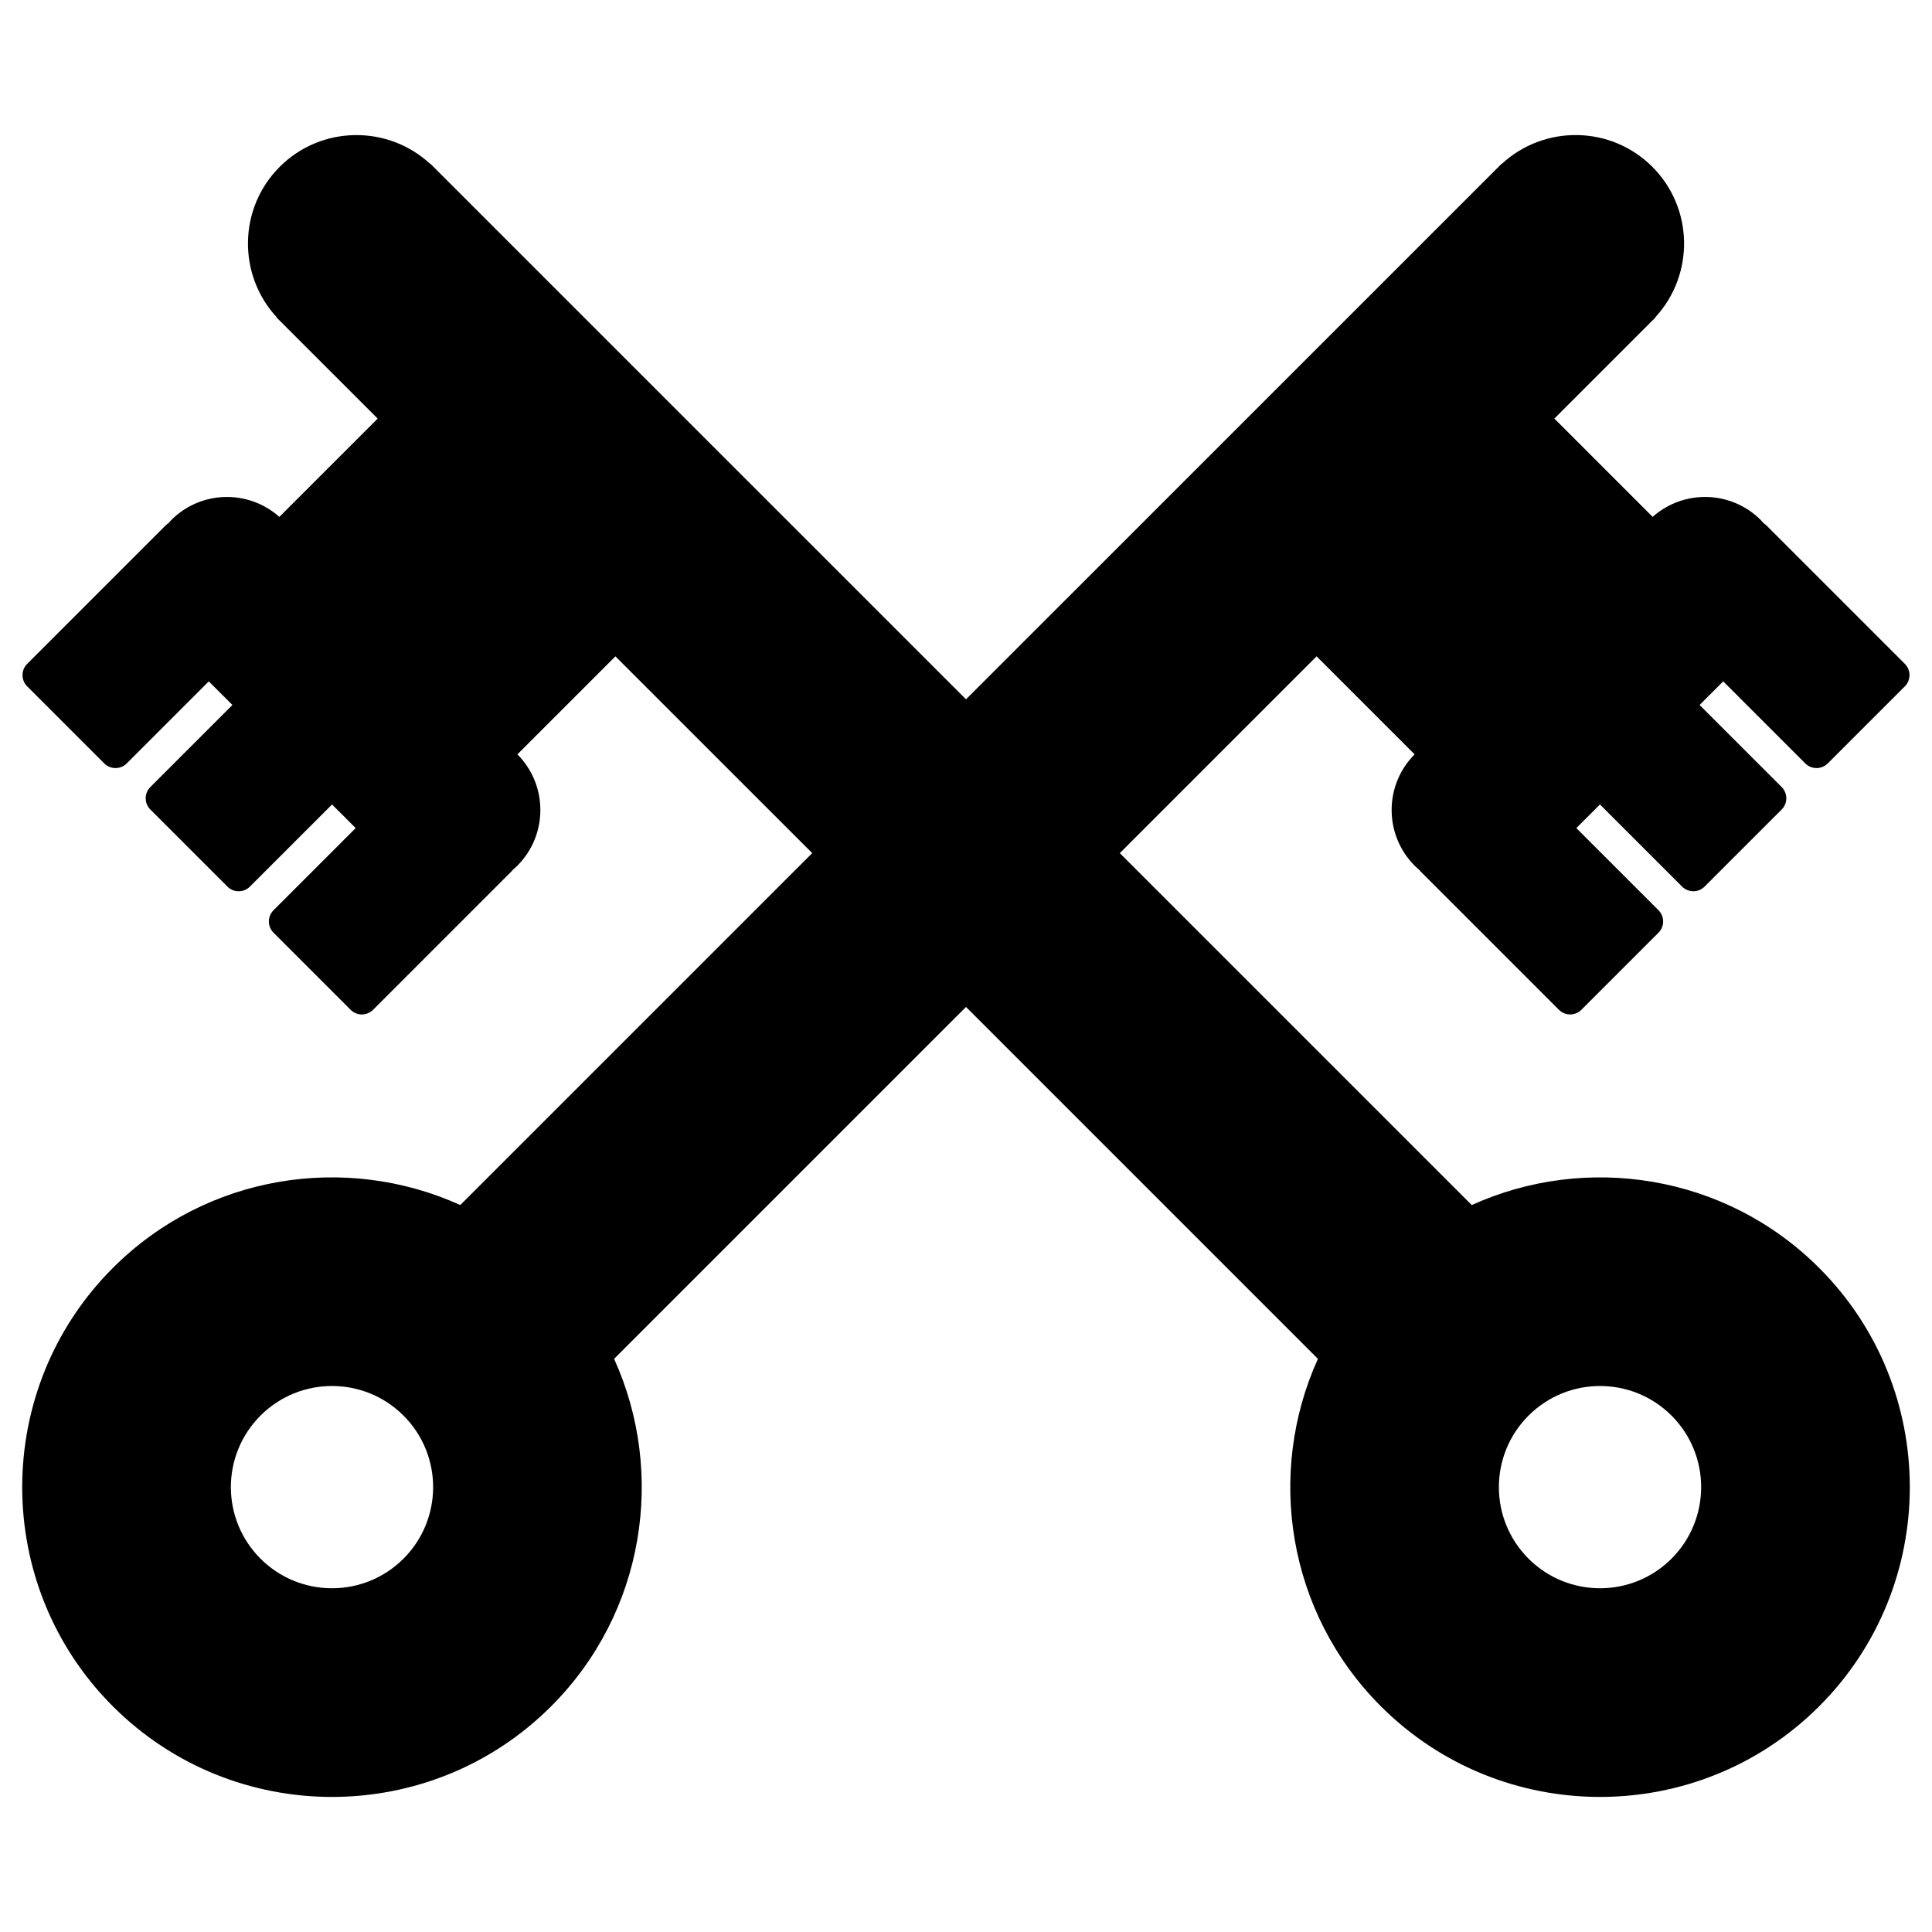 <svg xmlns="http://www.w3.org/2000/svg" xmlns:xlink="http://www.w3.org/1999/xlink" version="1.1" x="0px" y="0px" viewBox="0 0 100 100" style="enable-background:new 0 0 100 100;" xml:space="preserve"><path d="M94.161,65.63c-4.855-4.854-12.072-5.938-17.984-3.257L57.961,44.158l10.186-10.186l5.073,5.073  c-1.587,1.595-1.585,4.174,0.006,5.767c0.074,0.074,0.155,0.143,0.234,0.211c0.021,0.025,0.039,0.052,0.062,0.076l7.167,7.167  c0.322,0.321,0.843,0.321,1.165-0.001l3.988-3.988c0.322-0.321,0.322-0.842,0-1.165l-4.251-4.251l1.223-1.222l4.251,4.251  c0.321,0.322,0.843,0.322,1.165-0.001l3.988-3.988c0.322-0.321,0.322-0.842,0-1.165l-4.248-4.247l1.223-1.222l4.248,4.247  c0.321,0.322,0.843,0.321,1.165,0l3.988-3.988c0.322-0.321,0.322-0.844,0.001-1.165l-7.168-7.168  c-0.044-0.044-0.092-0.081-0.143-0.113c-0.05-0.055-0.097-0.112-0.148-0.164c-1.537-1.537-3.991-1.588-5.594-0.163l-5.088-5.088  l5.23-5.23l-0.008-0.009c2.036-2.205,1.99-5.652-0.151-7.792c-2.142-2.142-5.588-2.188-7.793-0.151l-0.008-0.008L50,36.197  L22.278,8.476l-0.008,0.008c-2.205-2.036-5.652-1.99-7.793,0.151c-2.141,2.141-2.187,5.587-0.15,7.792l-0.009,0.009l5.231,5.23  l-5.089,5.088c-1.603-1.426-4.058-1.374-5.594,0.163c-0.052,0.053-0.098,0.109-0.148,0.164c-0.051,0.032-0.099,0.069-0.143,0.113  l-7.168,7.168c-0.322,0.321-0.322,0.843,0,1.165l3.988,3.988c0.322,0.321,0.844,0.321,1.165,0l4.247-4.247l1.223,1.222l-4.248,4.247  c-0.321,0.323-0.321,0.844,0.001,1.165l3.988,3.988c0.321,0.323,0.843,0.323,1.165,0l4.251-4.25l1.222,1.222l-4.251,4.251  c-0.321,0.323-0.321,0.843,0,1.165l3.988,3.988c0.322,0.322,0.843,0.322,1.166,0.001l7.167-7.167  c0.023-0.024,0.041-0.05,0.061-0.076c0.08-0.068,0.16-0.137,0.234-0.211c1.592-1.592,1.594-4.172,0.007-5.767l5.073-5.073  L42.04,44.157L23.824,62.373c-5.913-2.682-13.129-1.598-17.984,3.257c-6.254,6.254-6.254,16.433,0,22.687  c6.255,6.256,16.433,6.256,22.688,0c4.854-4.854,5.938-12.07,3.258-17.983l18.215-18.215l18.215,18.215  c-2.681,5.913-1.597,13.129,3.258,17.983c6.255,6.256,16.432,6.256,22.687,0C100.415,82.062,100.415,71.884,94.161,65.63z   M20.886,80.675c-2.044,2.044-5.359,2.044-7.403,0s-2.044-5.359,0-7.403c2.043-2.044,5.359-2.044,7.403,0  S22.93,78.631,20.886,80.675z M86.519,80.675c-2.044,2.044-5.359,2.044-7.404,0c-2.044-2.044-2.044-5.359,0.001-7.403  s5.359-2.044,7.403,0C88.562,75.315,88.562,78.631,86.519,80.675z"></path></svg>